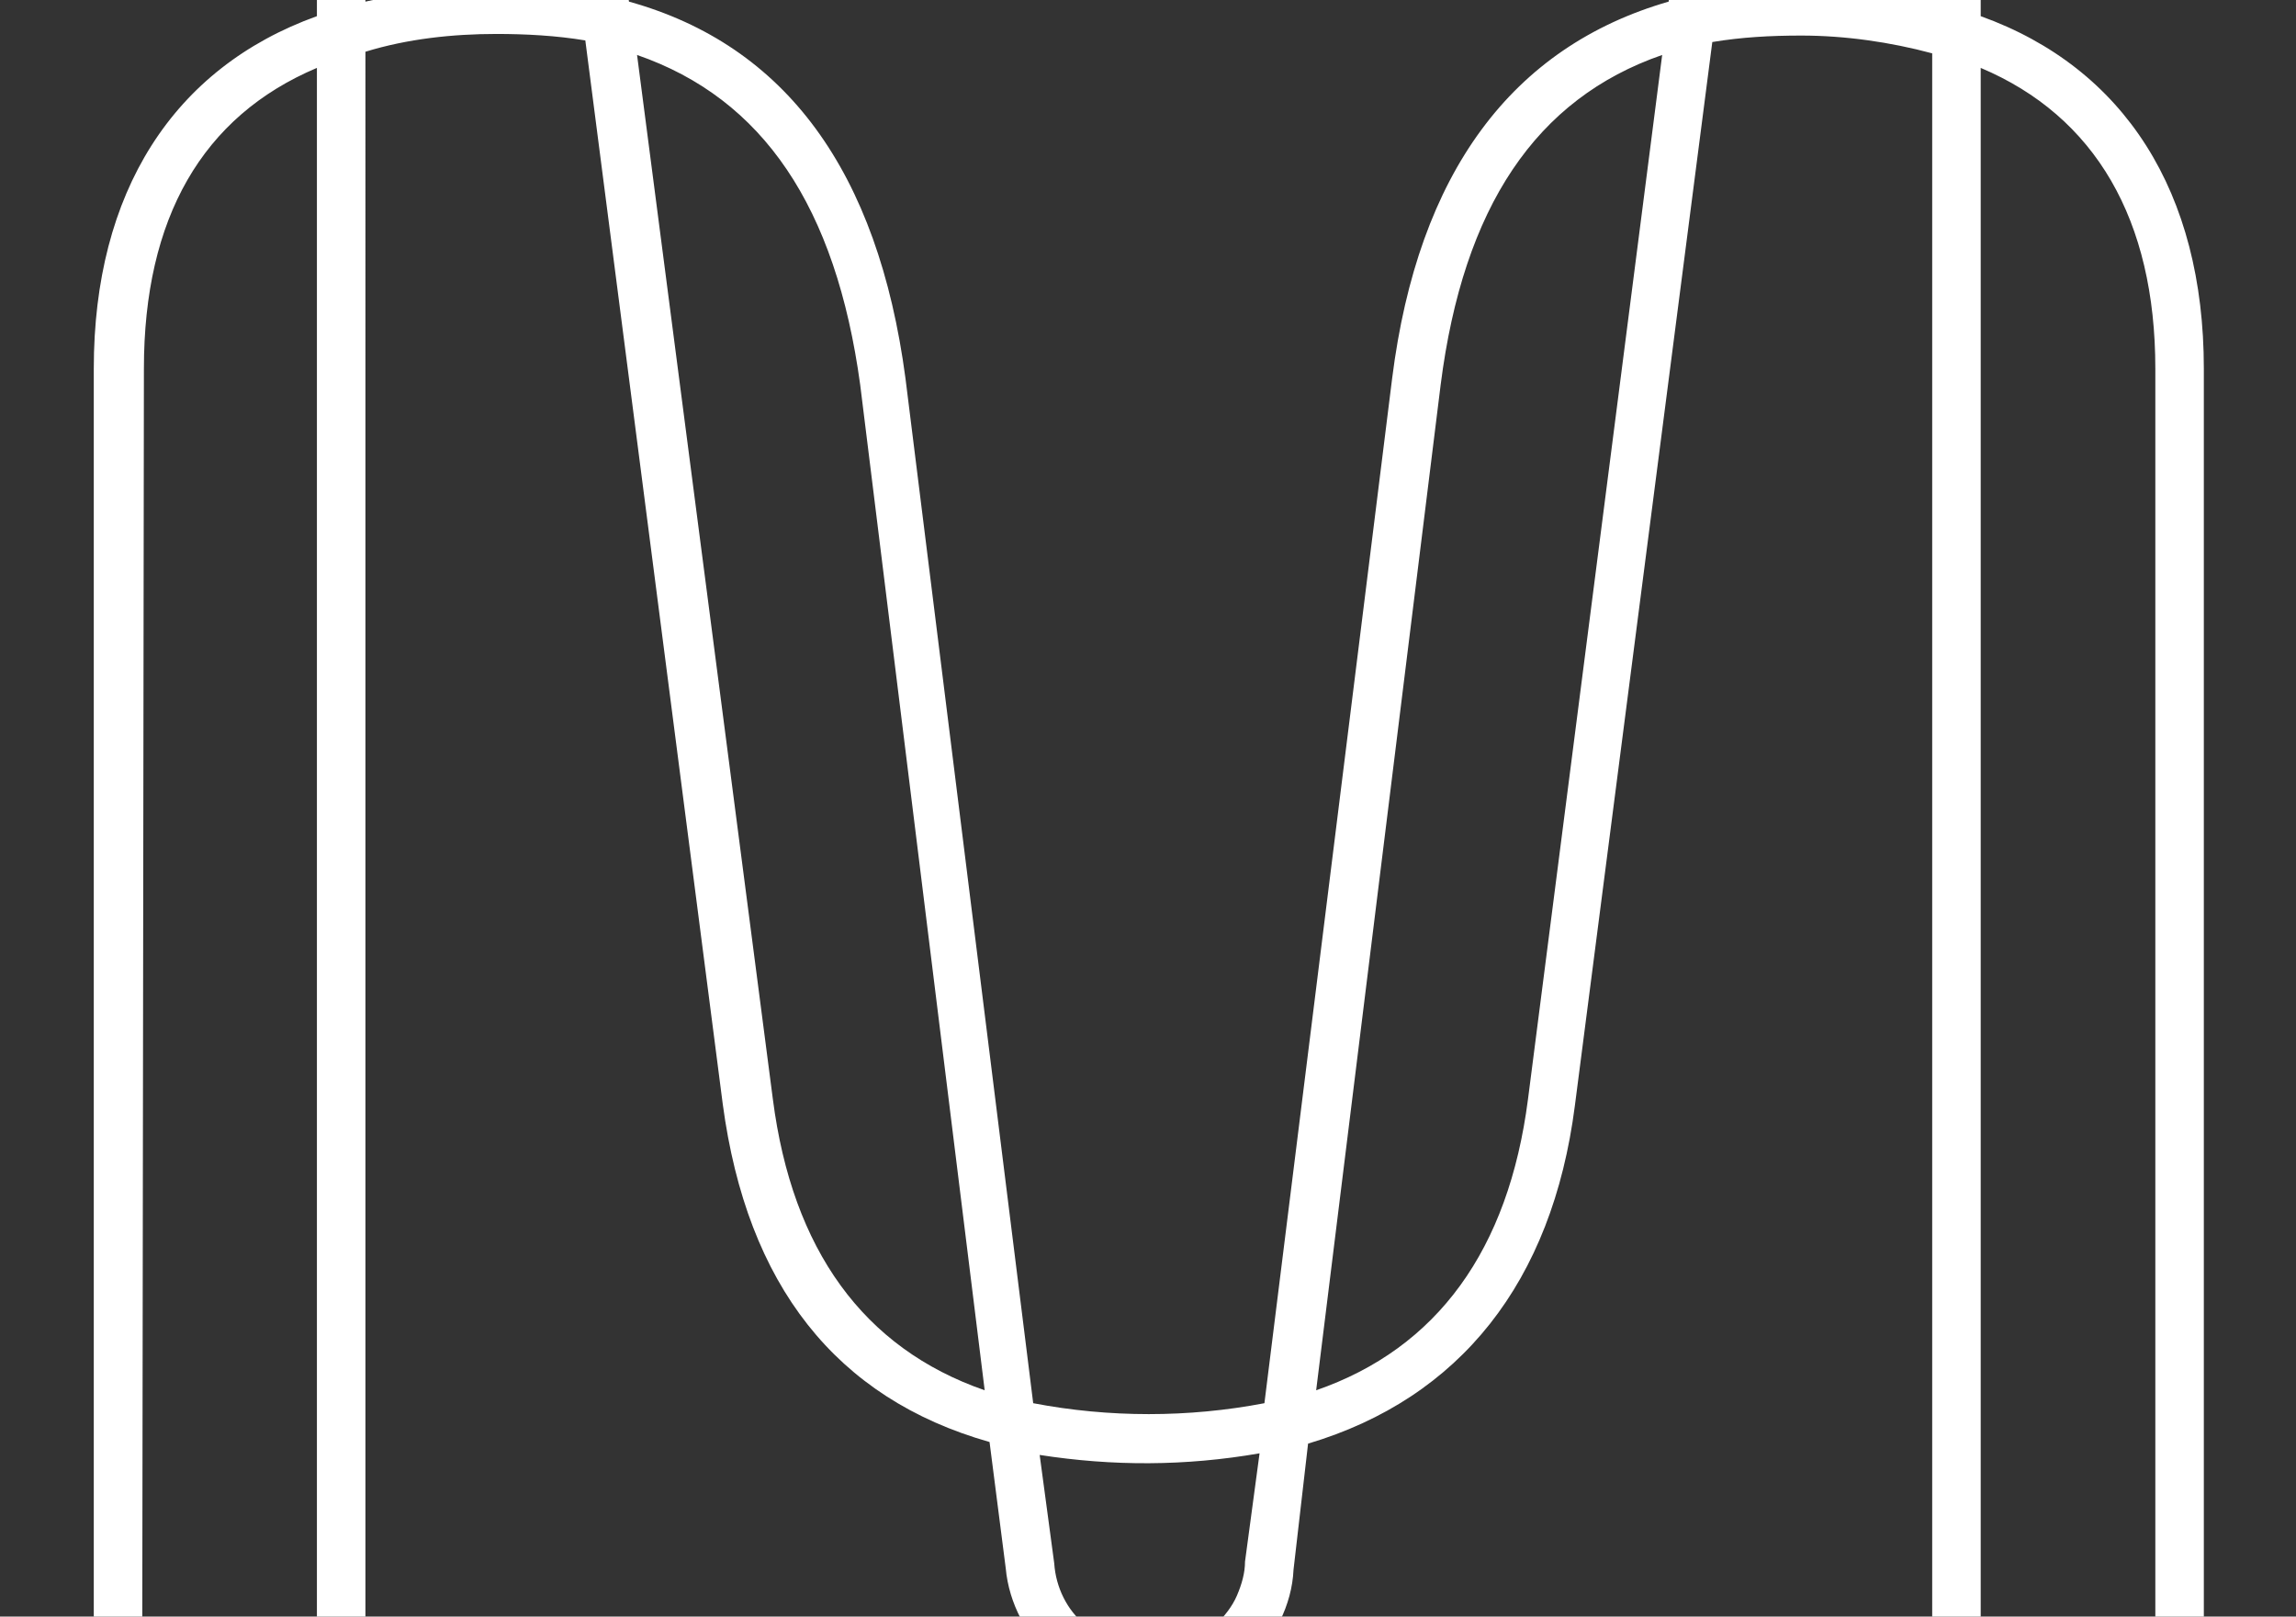 <?xml version="1.0" encoding="utf-8"?>
<!-- Generator: Adobe Illustrator 26.0.3, SVG Export Plug-In . SVG Version: 6.00 Build 0)  -->
<svg version="1.0" id="katman_1"
	xmlns="http://www.w3.org/2000/svg"
	xmlns:xlink="http://www.w3.org/1999/xlink" x="0px" y="0px" viewBox="84 180  142 100" xml:space="preserve">
	<rect x="84" y="180" width="142" height="100" fill="#333333" stroke="none"/>
	<style type="text/css">
	.st0{clip-path:url(#SVGID_00000108305500044519192580000018124385715786645890_);}
	.st1{fill:white;}
	</style>
	<g>
		<defs>
			<rect id="SVGID_1_" x="89.6" y="165.6" width="420.8" height="119.5"/>
		</defs>
		<clipPath id="SVGID_00000121244496815438564690000006579150429144473763_">
			<use xlink:href="#SVGID_1_" style="overflow:visible;"/>
		</clipPath>
		<g style="clip-path:url(#SVGID_00000121244496815438564690000006579150429144473763_);">
			<path class="st1" d="M155.1,284.9c-2.2,0.1-4.3-0.7-6-2.2c-1.6-1.5-2.7-3.5-2.9-5.7l-1-7.8c-9.5-2.7-15-9.7-16.5-20.9l-8.5-65.8
			c-1.8-0.3-3.7-0.4-5.5-0.4c-2.7,0-5.5,0.3-8.1,1.1V283H89.8v-80.2c0-10.9,4.9-18.6,13.8-21.8v-5.2c0-6,3.6-10,9-10
			s8.8,3.4,9.6,9.5l0.7,4.8c9.7,2.7,15.4,10.5,17.1,23.3l7.9,63.4c4.7,0.9,9.6,0.9,14.3,0l7.9-63.4c1.6-12.7,7.4-20.5,17.1-23.3
			l0.7-4.8c0.9-6.1,4.3-9.5,9.6-9.5c5.3,0,9,4,9,10v5.2c8.9,3.2,13.8,10.9,13.8,21.8v80.2h-16.8v-99.7c-2.6-0.7-5.4-1.1-8.1-1.1
			c-1.9,0-3.7,0.1-5.5,0.4l-8.5,65.8c-1.4,10.9-7.1,18.1-16.5,20.9l-0.9,7.8c-0.1,2.2-1.2,4.3-2.8,5.8
			C159.5,284.3,157.3,285,155.1,284.9z M148.3,270l0.9,6.7c0.1,1.5,0.8,2.9,1.9,3.8c1.1,1,2.5,1.5,4,1.4c0.7,0.1,1.5,0,2.2-0.3
			c0.7-0.2,1.3-0.6,1.9-1.1c0.5-0.5,1-1.1,1.3-1.8c0.3-0.7,0.5-1.4,0.5-2.1l0.9-6.7C157.3,270.7,152.8,270.7,148.3,270z M206.5,280
			h10.8v-77.2c0-9.2-3.7-15.6-10.8-18.6V280z M92.8,280h10.8v-95.8c-7.1,3-10.7,9.3-10.7,18.6L92.8,280z M123.4,183.4l8.4,64.6
			c1.2,9.3,5.6,15.4,13.1,18l-7.7-62.2C135.7,192.8,131.2,186.1,123.4,183.4z M186.8,183.4c-7.8,2.7-12.3,9.4-13.7,20.4l-7.7,62.2
			c7.5-2.6,11.9-8.7,13.1-18L186.8,183.4z M106.6,180.1c2.7-0.6,5.4-1,8.1-0.9c1.7,0,3.4,0.1,5.1,0.3l-0.5-3.7
			c-0.7-4.6-2.9-6.9-6.7-6.9c-3.8,0-6,2.7-6,7V180.1z M195.4,179.1c2.7,0,5.5,0.3,8.1,0.9v-4.2c0-4.3-2.3-7-6-7
			c-3.7,0-6,2.3-6.7,6.9l-0.5,3.7C192,179.2,193.7,179.1,195.4,179.1L195.4,179.1z"/>
		</g>
	</g>
</svg>

